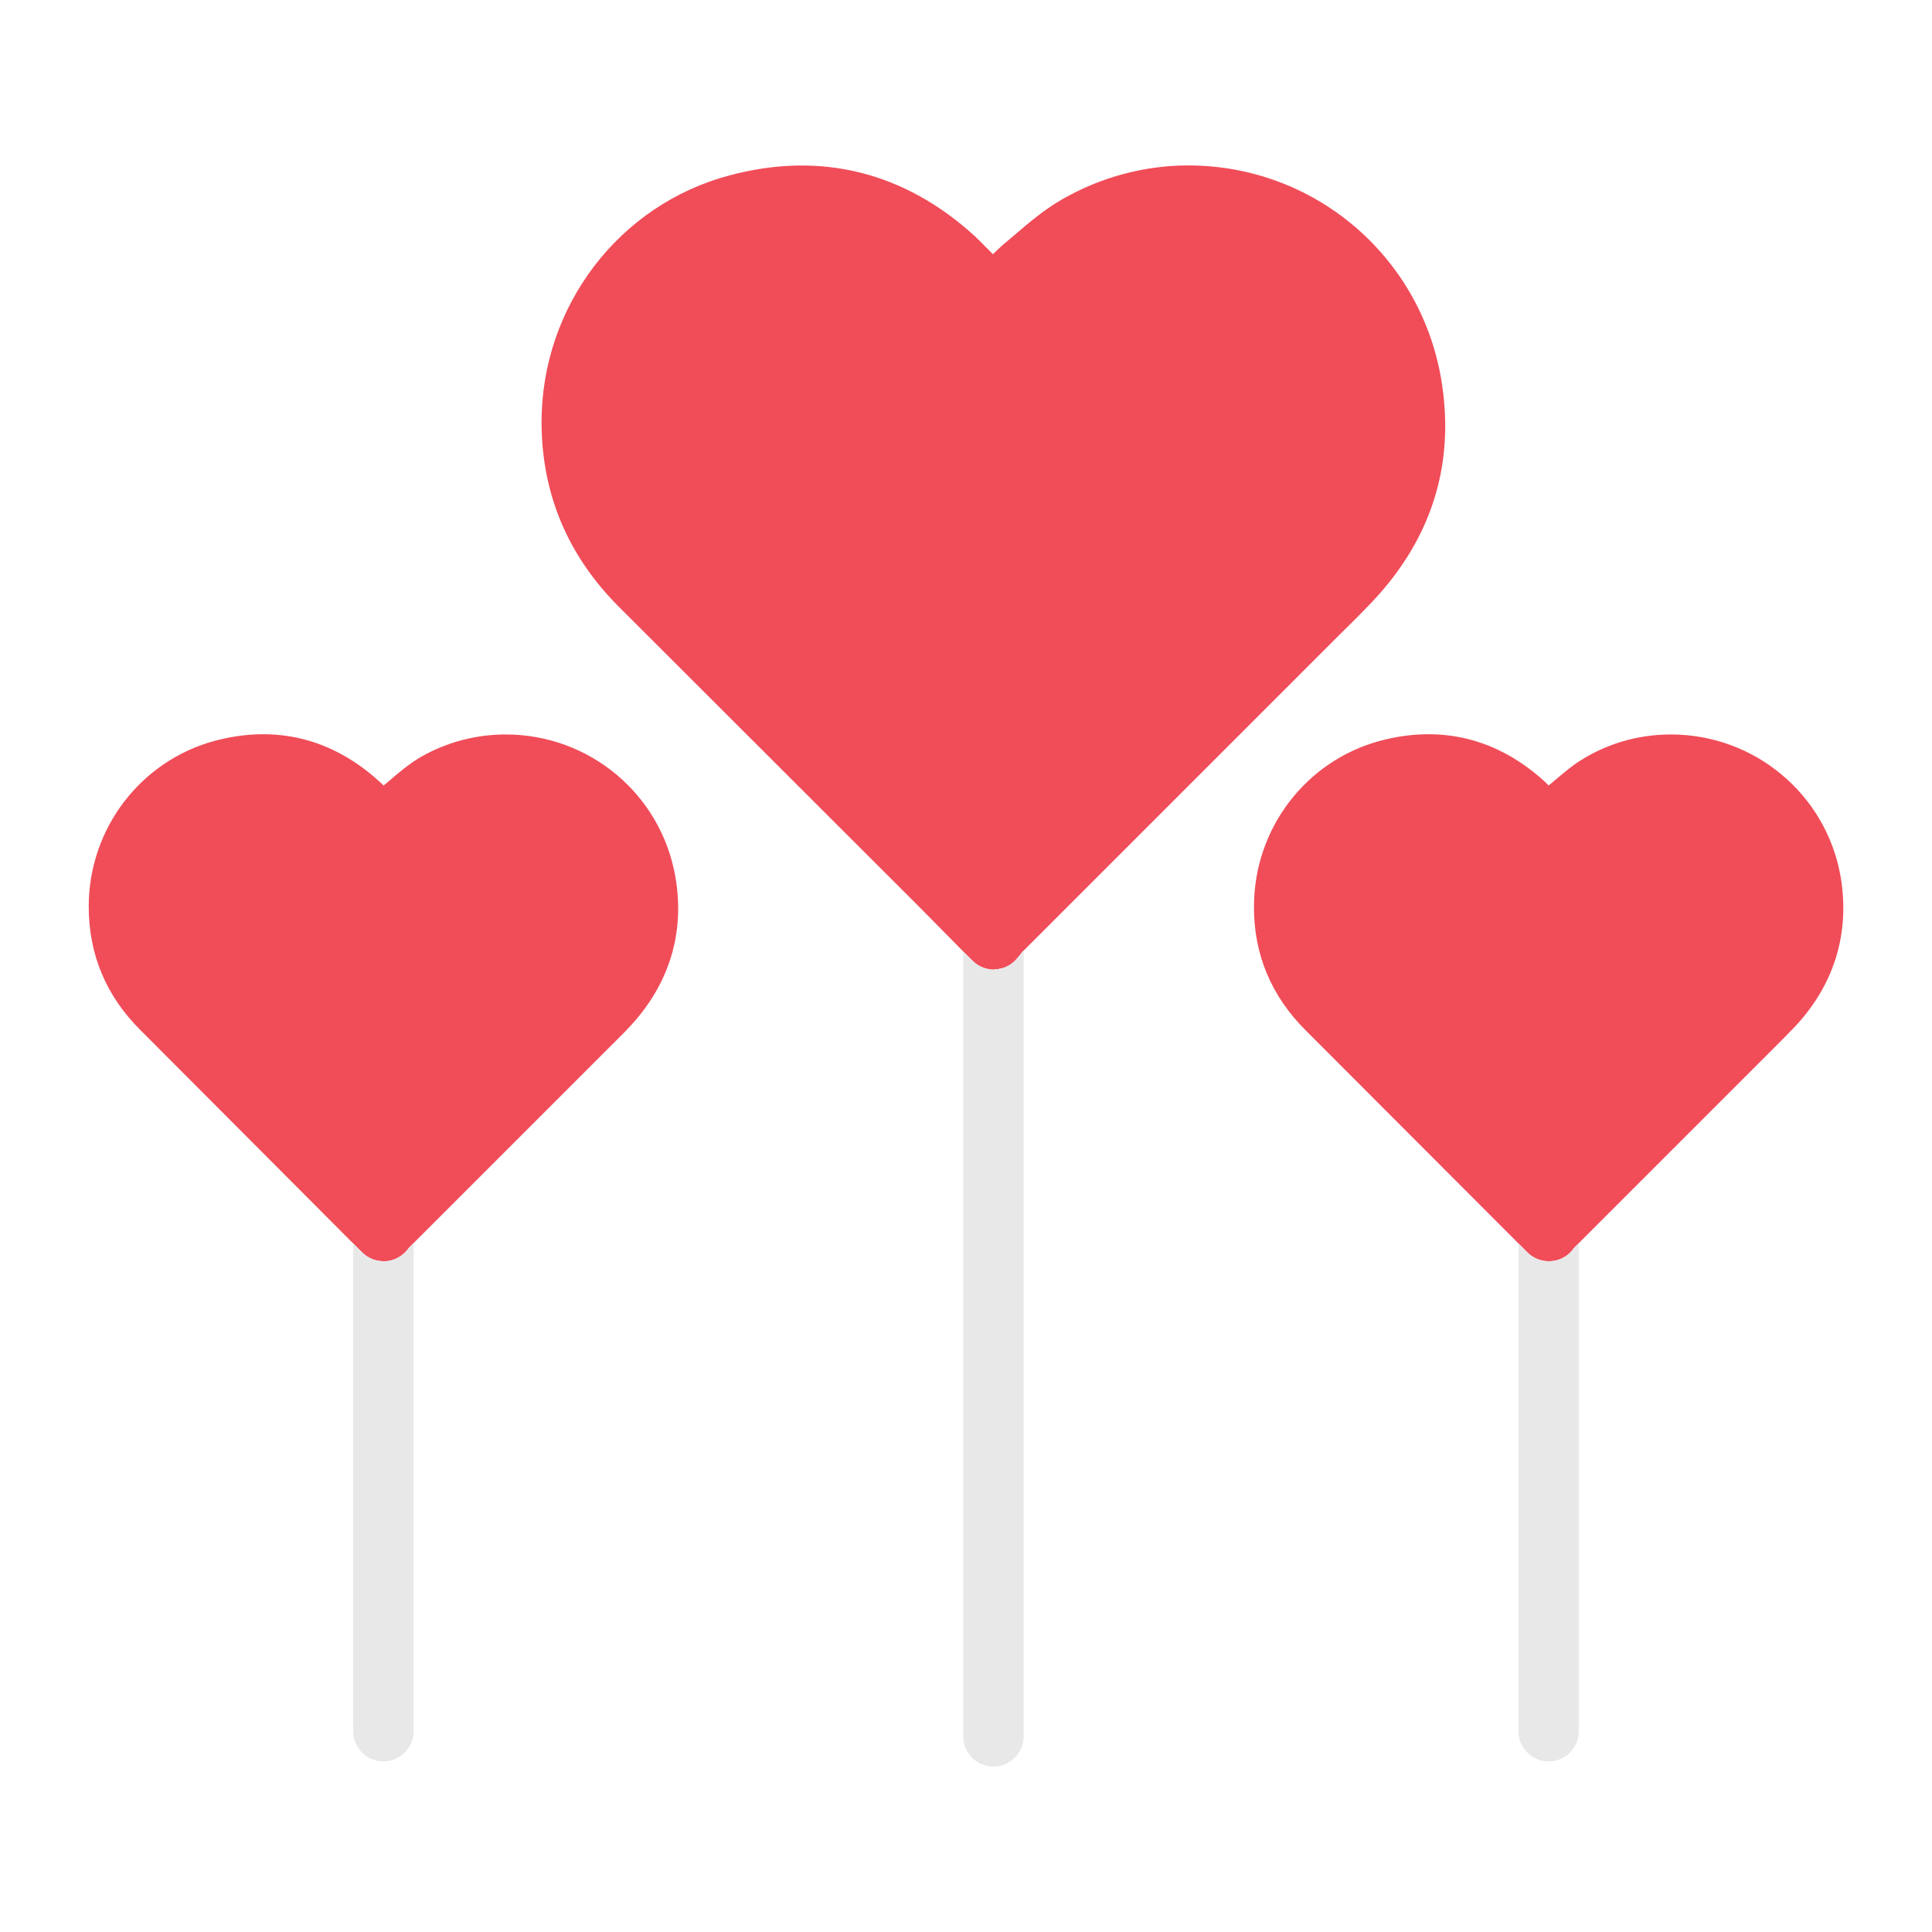 <!-- icon666.com - MILLIONS vector ICONS FREE --><svg enable-background="new 0 0 64 64" viewBox="0 0 64 64" xmlns="http://www.w3.org/2000/svg"><g id="Layer_11"><path d="m45.48 19.91c-.381.4-.771.79-1.16 1.17l-.53.53-9.88 9.88-.04.04c-.03.03-.05.06-.07.09l-.109.13c-.181.22-.44.35-.721.36-.02.01-.029.01-.05.01-.26 0-.52-.11-.71-.3l-.3-.3-1.46-1.48-9.95-9.94c-1.7-1.7-2.56-3.76-2.56-6.12 0-3.83 2.56-7.2 6.229-8.17 3.021-.81 5.811-.11 8.141 2.03.2.19.391.39.58.58.13-.12.25-.24.38-.35l.32-.27c.49-.42.99-.85 1.601-1.2 1.27-.73 2.72-1.12 4.17-1.12 4.14 0 7.649 2.95 8.37 7.02.489 2.8-.271 5.3-2.251 7.41z" fill="#f04d59"></path><path d="m33.91 31.49v26.03c0 .55-.45 1-1 1-.561 0-1-.45-1-1v-26l.3.3c.19.19.45.3.71.3.021 0 .03 0 .05-.01.28-.01.54-.14.721-.36l.109-.13c.021-.03.04-.06.07-.09z" fill="#e8e8e8"></path><path d="m59.46 34.01c-.24.25-.49.5-.74.75l-6.42 6.42-.13.13c-.01 0-.09.11-.09.11-.18.22-.45.35-.73.36h-.04c-.27 0-.52-.1-.71-.29l-.3-.3-7.05-7.06c-1.14-1.14-1.72-2.52-1.71-4.1 0-2.58 1.72-4.83 4.18-5.49 2.03-.54 3.9-.07 5.46 1.36l.12.12.181-.15c.31-.26.649-.56 1.06-.79.86-.5 1.83-.75 2.81-.75 2.771 0 5.141 1.98 5.62 4.7.319 1.86-.201 3.58-1.511 4.98z" fill="#f04d59"></path><path d="m52.3 41.18v16.17c0 .55-.45 1-1 1s-1-.45-1-1v-16.16l.3.3c.19.19.44.29.71.29h.04c.28-.01.551-.14.73-.36 0 0 .08-.11.09-.11z" fill="#e8e8e8"></path><path d="m20.86 34.01c-.24.26-.5.51-.75.76l-6.54 6.54c-.011 0-.08.1-.09.11-.181.21-.44.35-.721.36h-.05c-.26 0-.52-.1-.71-.29l-.3-.3-7.04-7.06c-1.15-1.14-1.72-2.52-1.72-4.1 0-2.58 1.72-4.83 4.18-5.49 2.03-.54 3.899-.07 5.46 1.36.04.04.09.08.13.12l.18-.15c.301-.26.65-.56 1.061-.8.859-.49 1.83-.74 2.8-.74 2.78 0 5.14 1.98 5.62 4.7.33 1.86-.2 3.58-1.51 4.98z" fill="#f04d59"></path><path d="m13.7 41.18v16.17c0 .55-.45 1-1 1s-1-.45-1-1v-16.16l.3.3c.19.19.45.29.71.29h.05c.28-.01.54-.15.721-.36.01-.01.079-.11.09-.11z" fill="#e8e8e8"></path></g></svg>